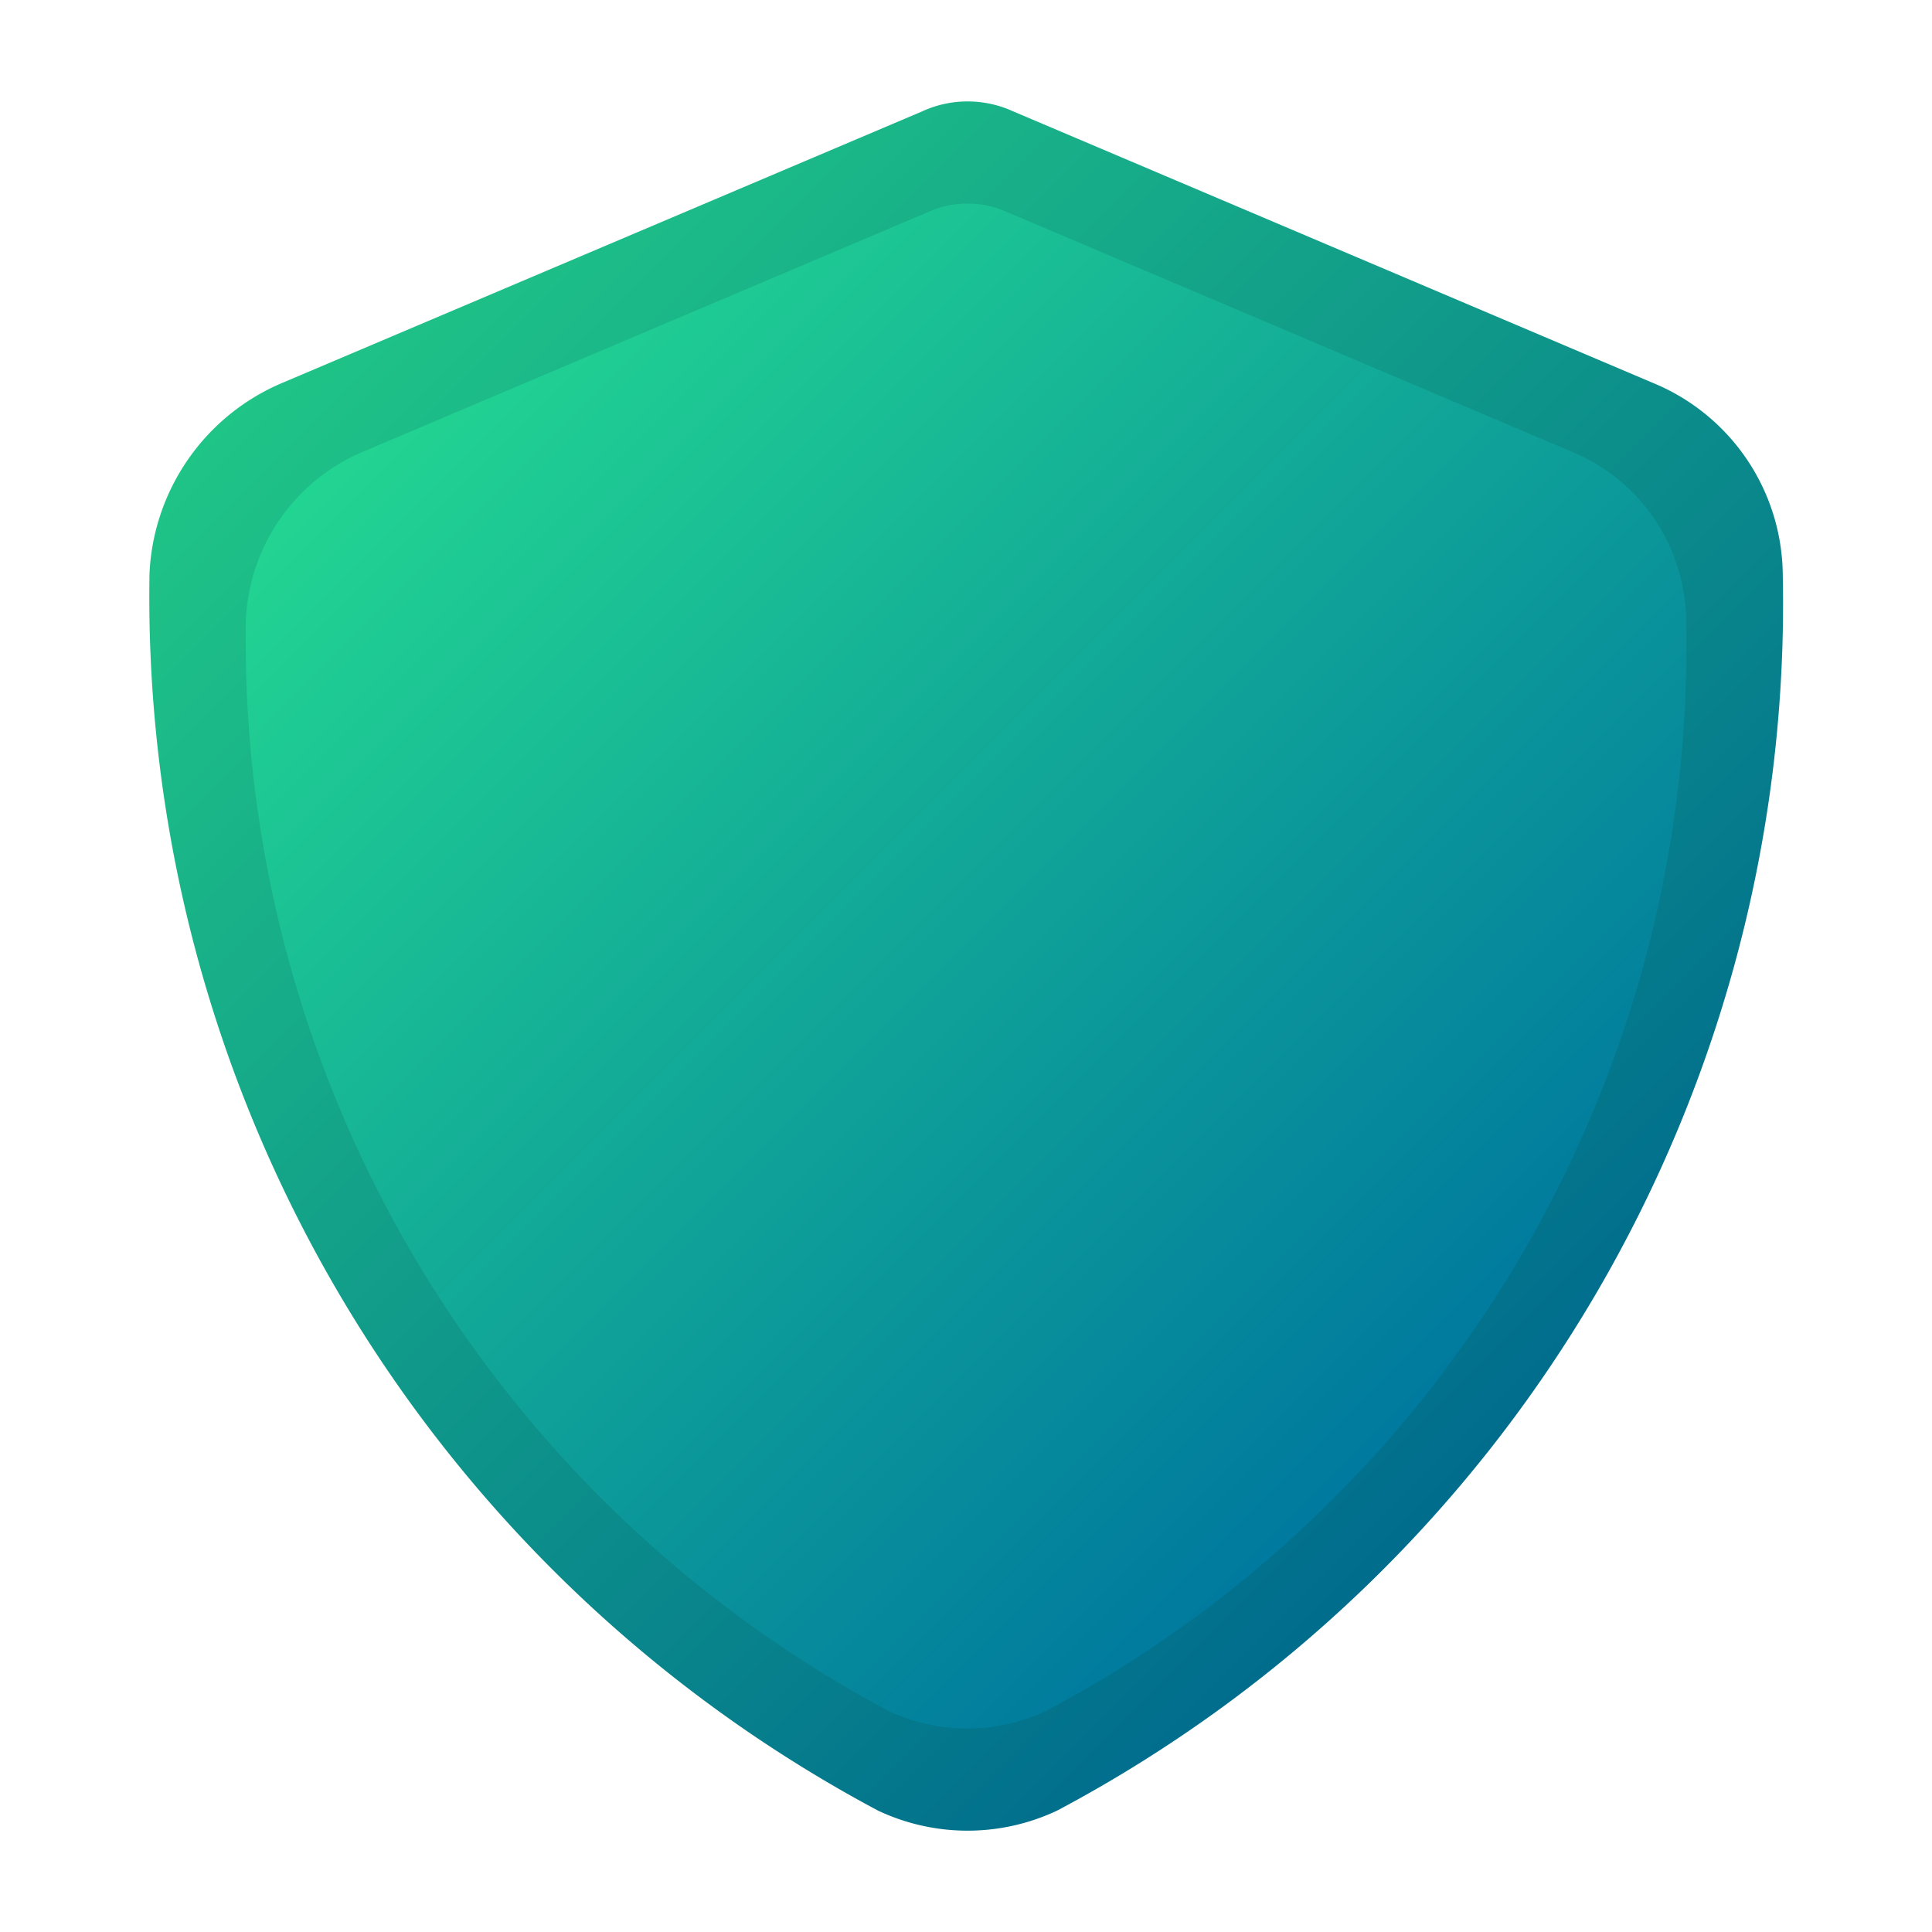 <svg id="Camada_1" data-name="Camada 1" xmlns="http://www.w3.org/2000/svg" xmlns:xlink="http://www.w3.org/1999/xlink" viewBox="0 0 8 8"><defs><style>.cls-1{fill:url(#Gradiente_sem_nome_147);}.cls-2{fill:url(#Gradiente_sem_nome_109);}</style><linearGradient id="Gradiente_sem_nome_147" x1="1.602" y1="1.059" x2="6.41" y2="5.867" gradientUnits="userSpaceOnUse"><stop offset="0" stop-color="#1fc487"/><stop offset="1" stop-color="#006c8d"/></linearGradient><linearGradient id="Gradiente_sem_nome_109" x1="1.885" y1="1.406" x2="6.126" y2="5.647" gradientUnits="userSpaceOnUse"><stop offset="0" stop-color="#22d492"/><stop offset="1" stop-color="#00799e"/></linearGradient></defs><path class="cls-1" d="M4.006.42a.453.453,0,0,1,.189.041L6.843,1.585a.867.867,0,0,1,.539.792,5.658,5.658,0,0,1-3.004,5.12.869.869,0,0,1-.743,0,5.696,5.696,0,0,1-3.016-5.12A.901.901,0,0,1,1.17,1.585L3.819.461A.446.446,0,0,1,4.006.42Z"/><path class="cls-2" d="M4.006.843a.4.4,0,0,1,.166.036L6.507,1.87a.765.765,0,0,1,.475.699A4.99,4.99,0,0,1,4.333,7.084a.766.766,0,0,1-.655,0,5.024,5.024,0,0,1-2.66-4.516A.795.795,0,0,1,1.504,1.87L3.841.879a.395.395,0,0,1,.165-.036Z"/></svg>